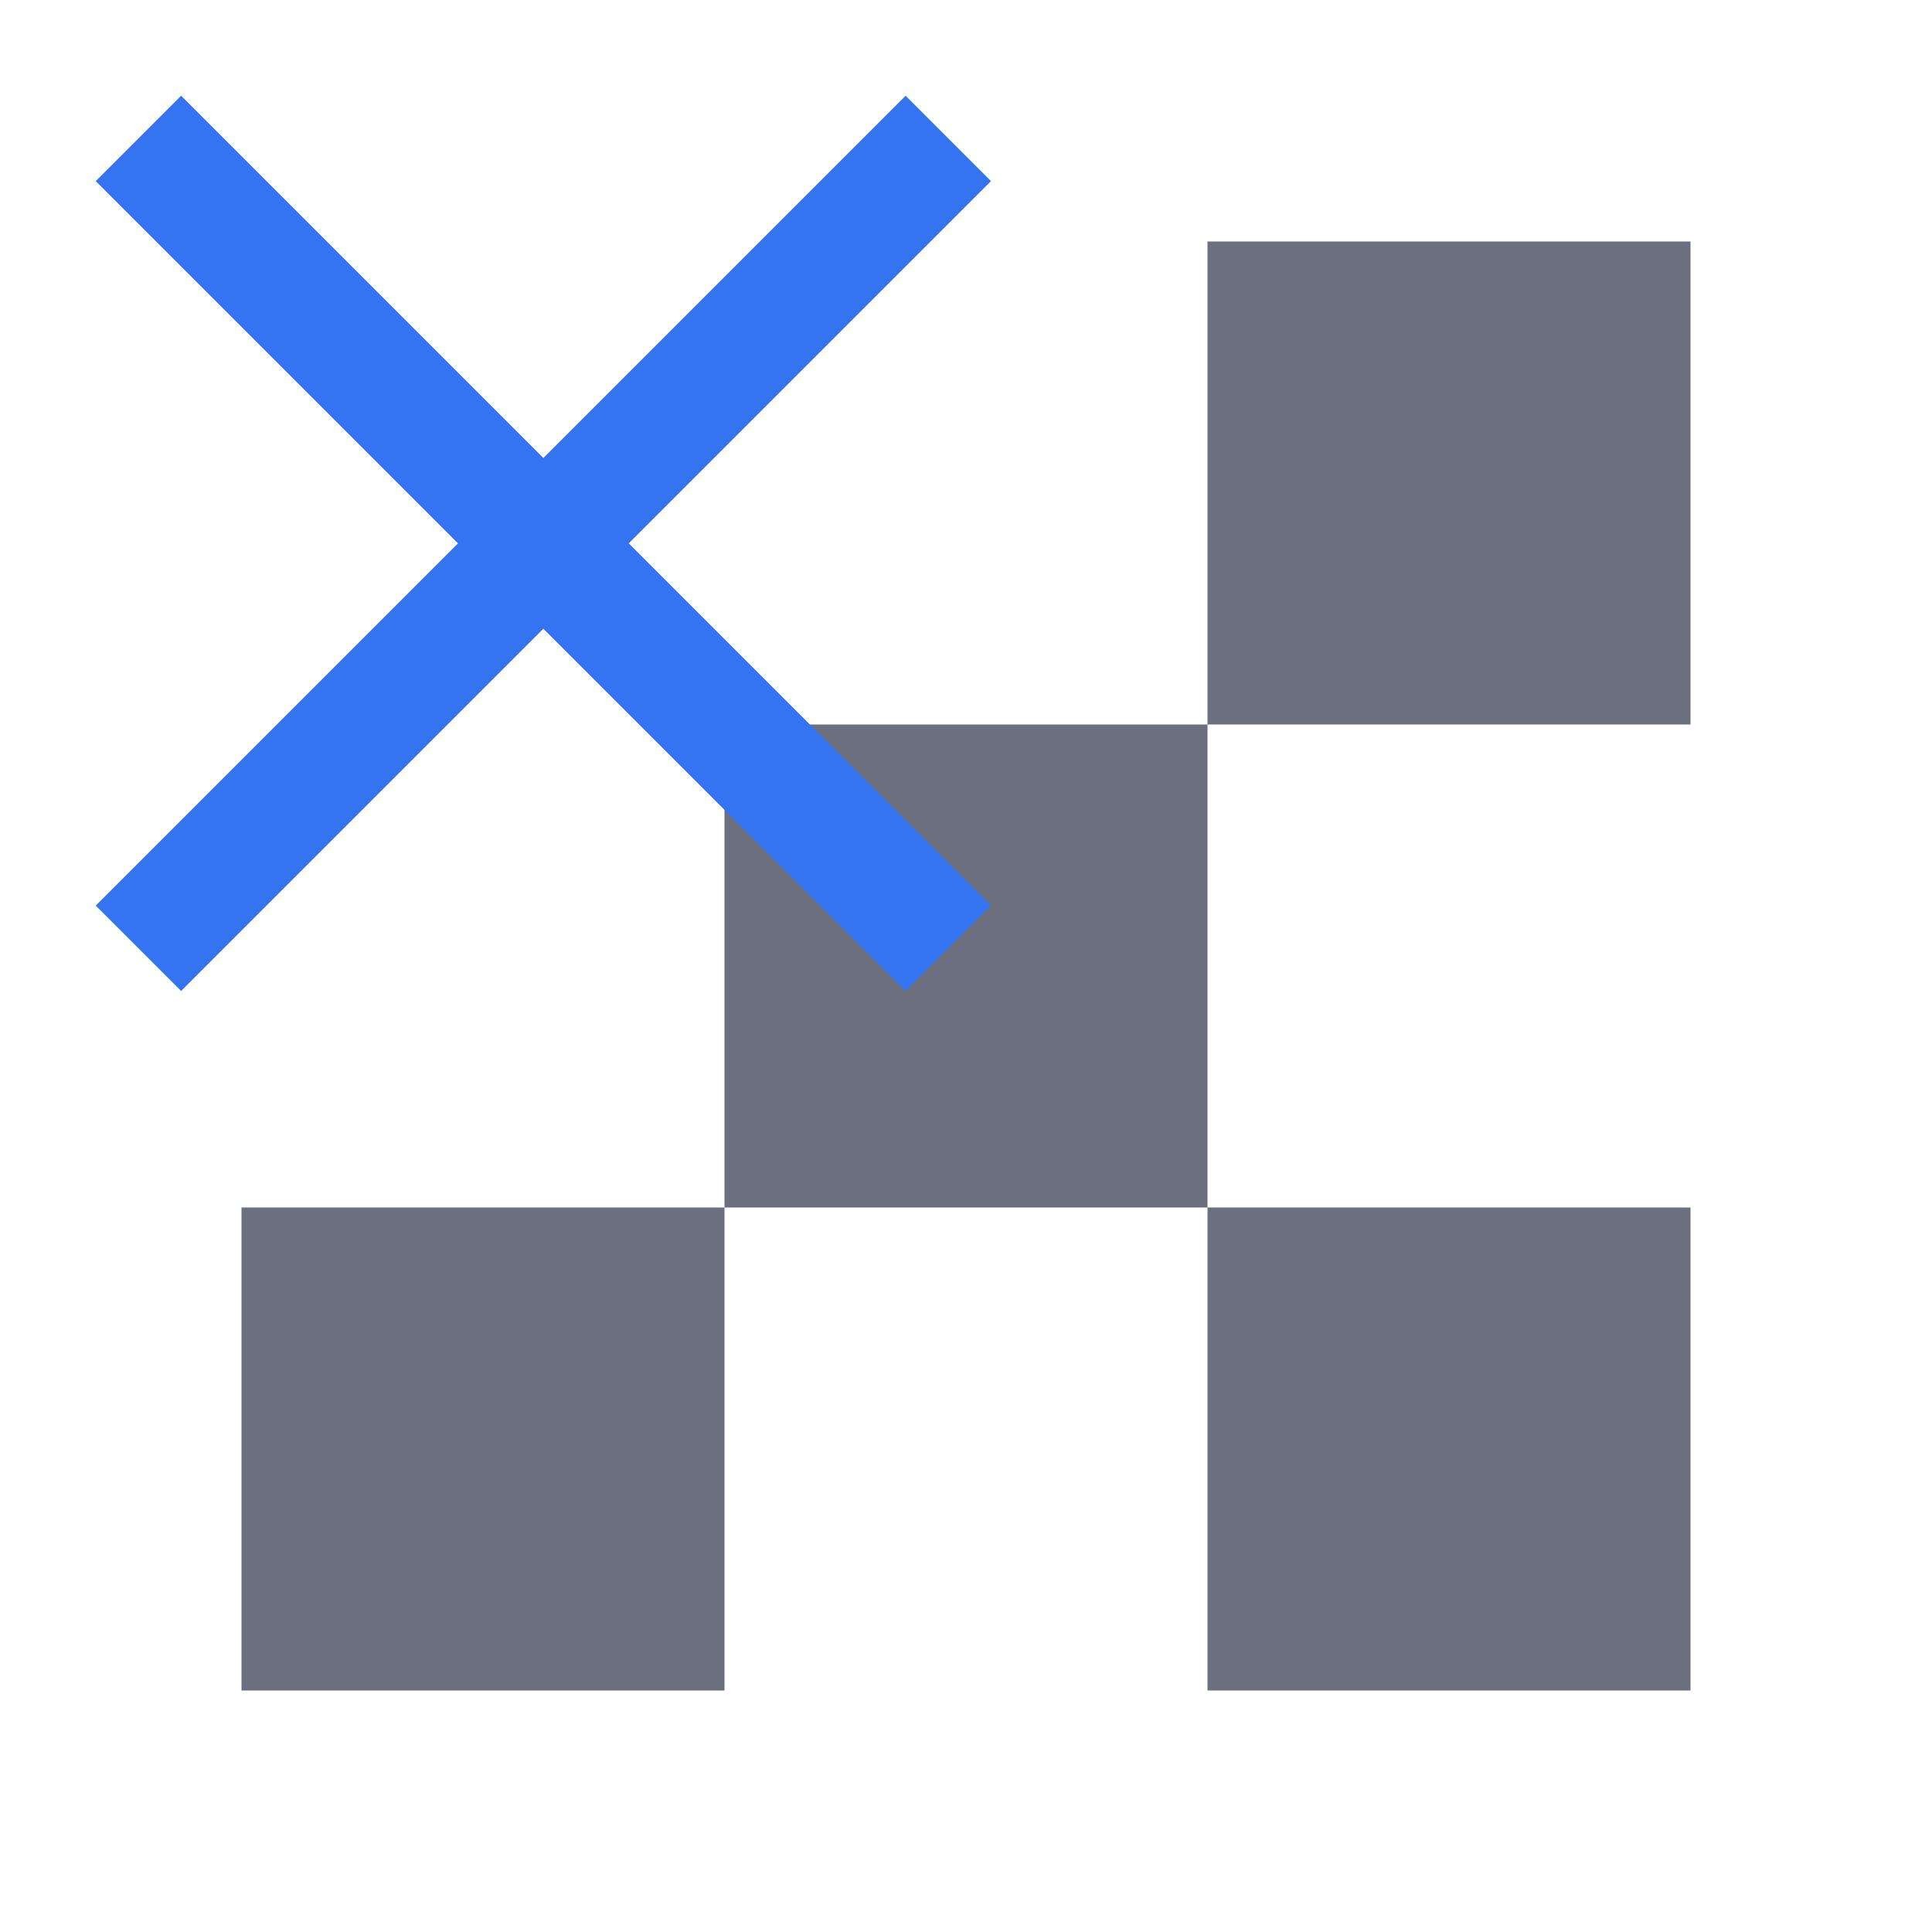<svg xmlns="http://www.w3.org/2000/svg" height="16" width="16" viewBox="0 0 16 16">
    <path fill="#6C707E" d="m 10,2 4,0 0,4 -4,0 0,-4 z m -4,4 4,0 0,4 -4,0 0,-4 z m -4,4 4,0 0,4 -4,0 0,-4 z m 8,0 4,0 0,4 -4,0 0,-4 z"/>
    <path stroke="#3574F0" stroke-linecap="square" fill="none" d="m 1.5,1.5 6,6 m -6,0 6,-6"/>
</svg>
